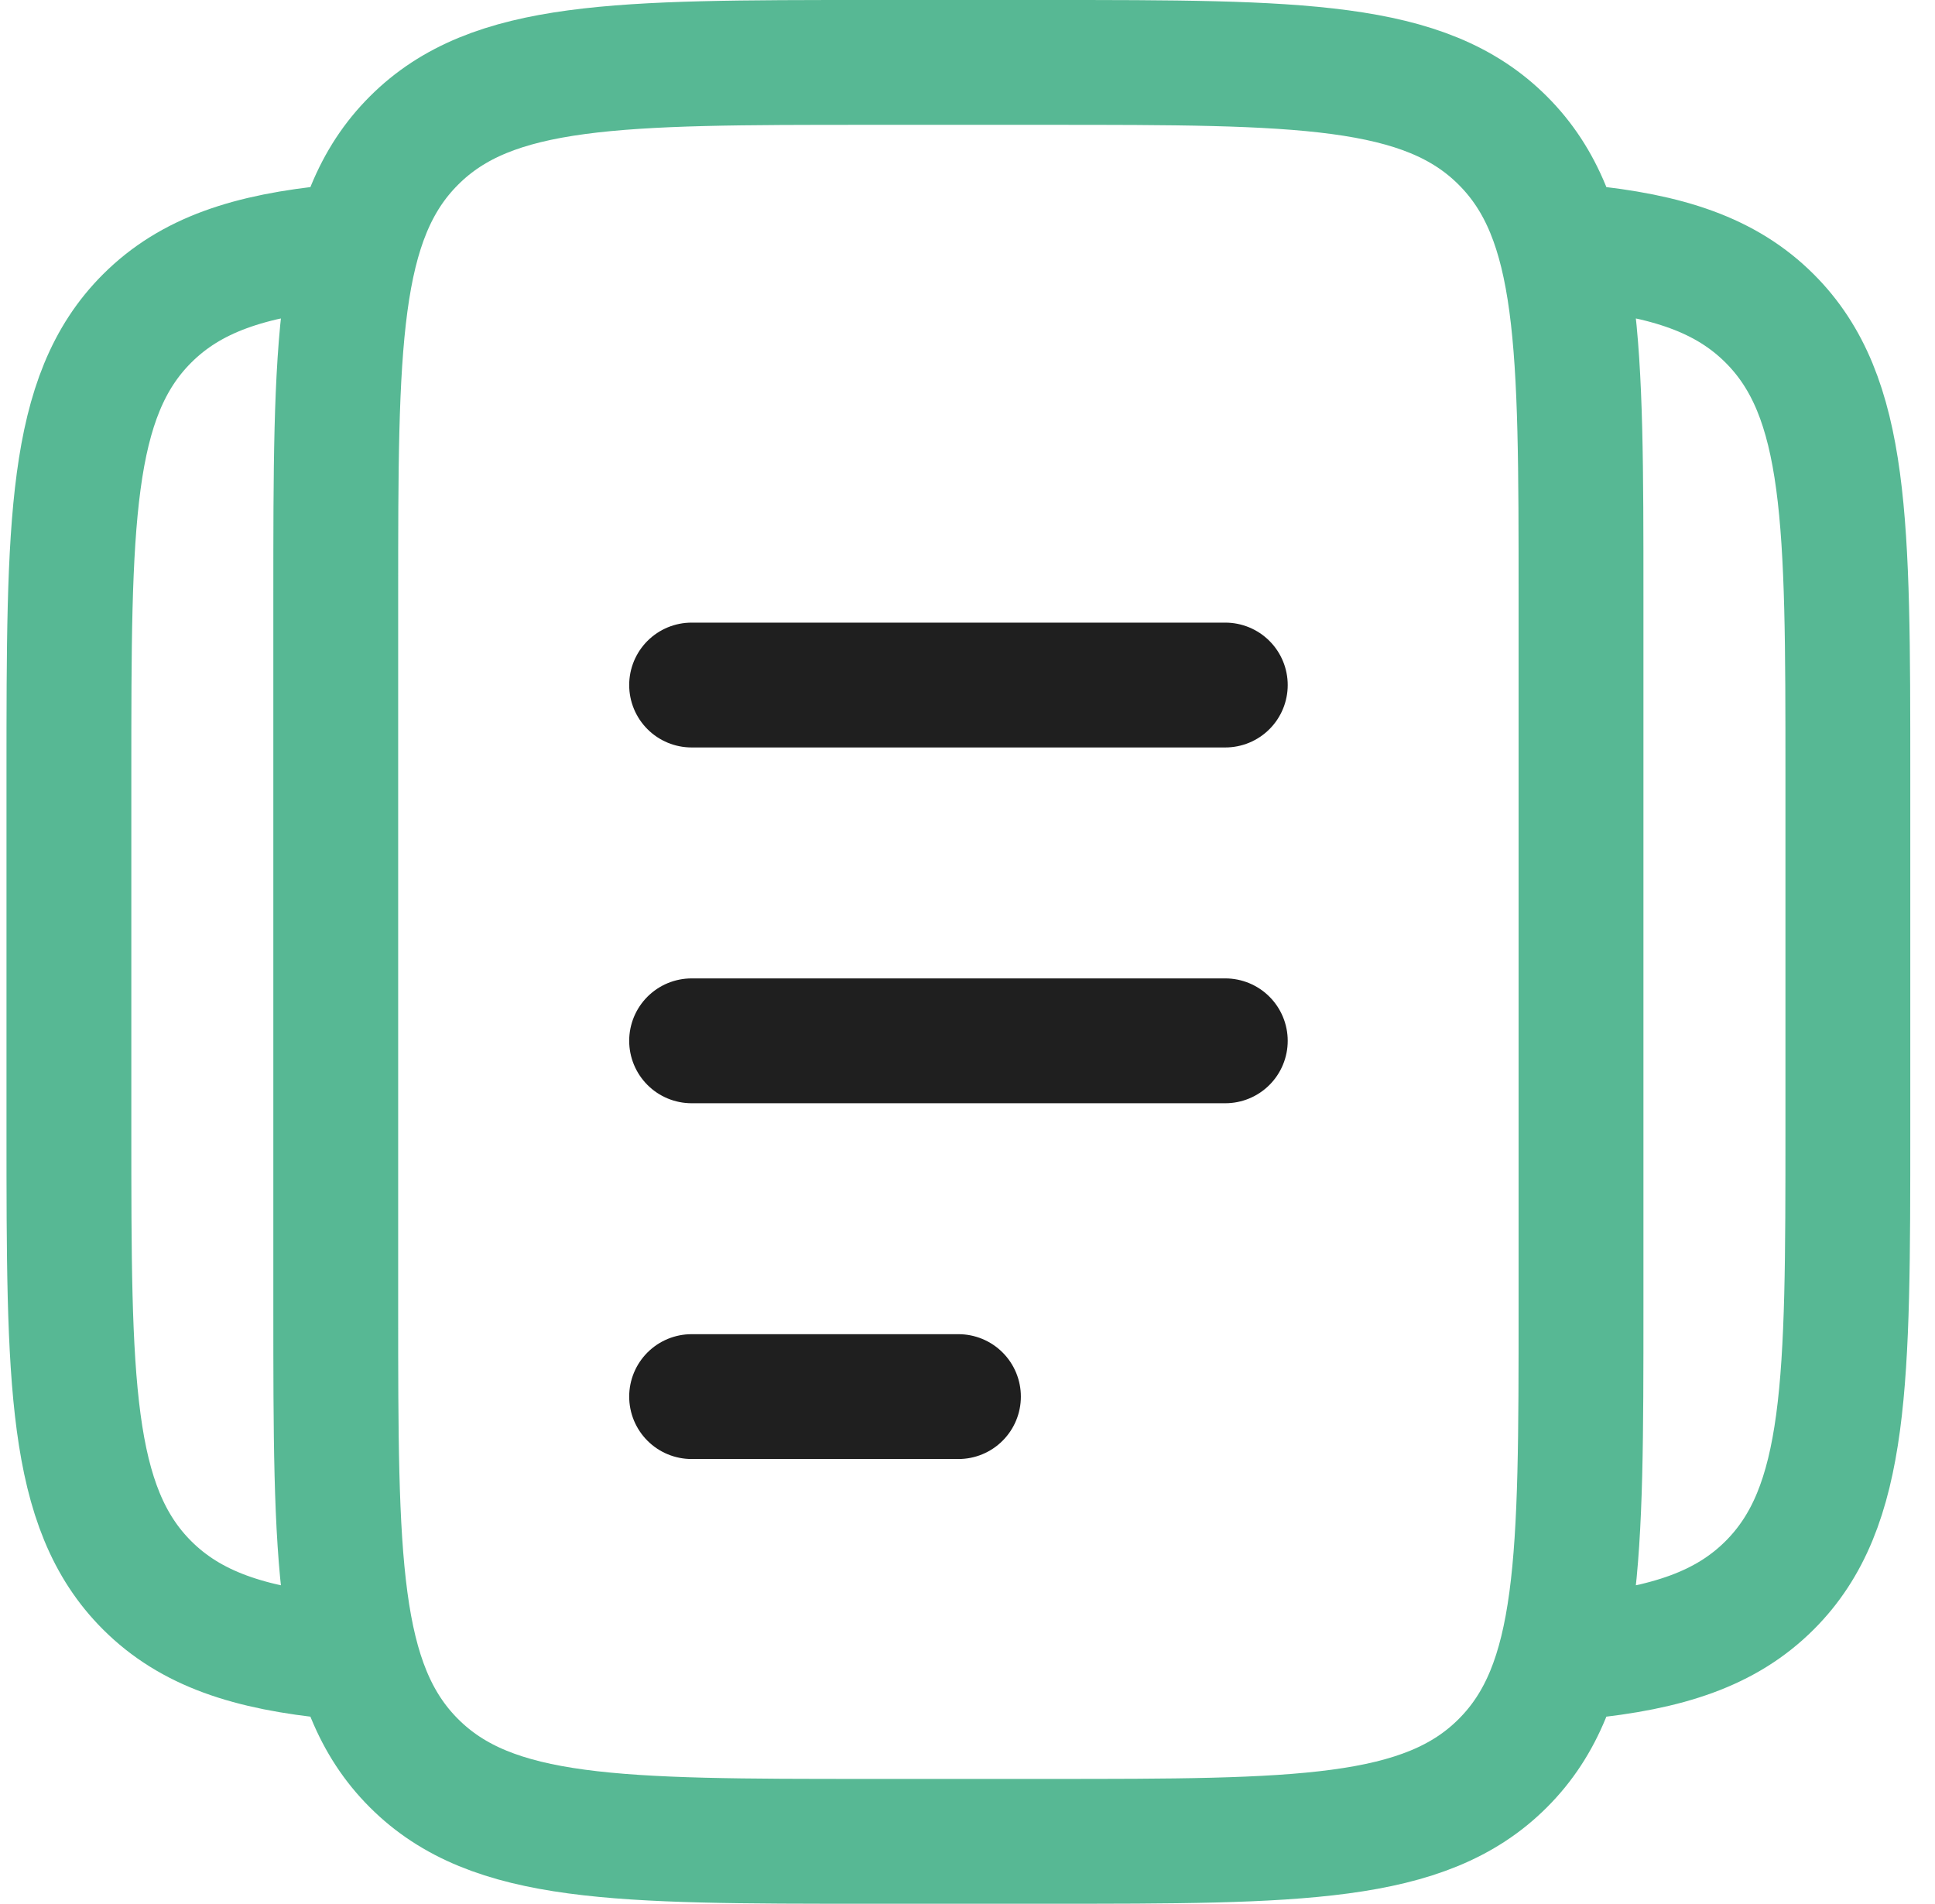 <svg width="62" height="61" viewBox="0 0 62 61" fill="none" xmlns="http://www.w3.org/2000/svg">
<g id="Group">
<path id="Vector" d="M10.758 7.917C7.979 8.19 6.11 8.809 4.713 10.205C2.208 12.707 2.208 16.74 2.208 24.8V36.2C2.208 44.26 2.208 48.292 4.713 50.795C6.11 52.191 7.979 52.81 10.758 53.083M50.658 7.917C53.437 8.19 55.306 8.809 56.703 10.205C59.208 12.707 59.208 16.74 59.208 24.8V36.2C59.208 44.26 59.208 48.292 56.703 50.795C55.306 52.191 53.437 52.81 50.658 53.083M10.758 19.1C10.758 11.04 10.758 7.007 13.263 4.505C15.765 2 19.798 2 27.858 2H33.558C41.618 2 45.651 2 48.153 4.505C50.658 7.007 50.658 11.04 50.658 19.1V41.9C50.658 49.96 50.658 53.992 48.153 56.495C45.651 59 41.618 59 33.558 59H27.858C19.798 59 15.765 59 13.263 56.495C10.758 53.992 10.758 49.96 10.758 41.9V19.1Z" stroke="#57B894" stroke-width="4"/>
<path id="Vector_2" d="M22.16 33.35H39.26M22.16 21.95H39.26M22.16 44.75H30.71" stroke="#1F1F1F" stroke-width="4" stroke-linecap="round"/>
</g>
</svg>
